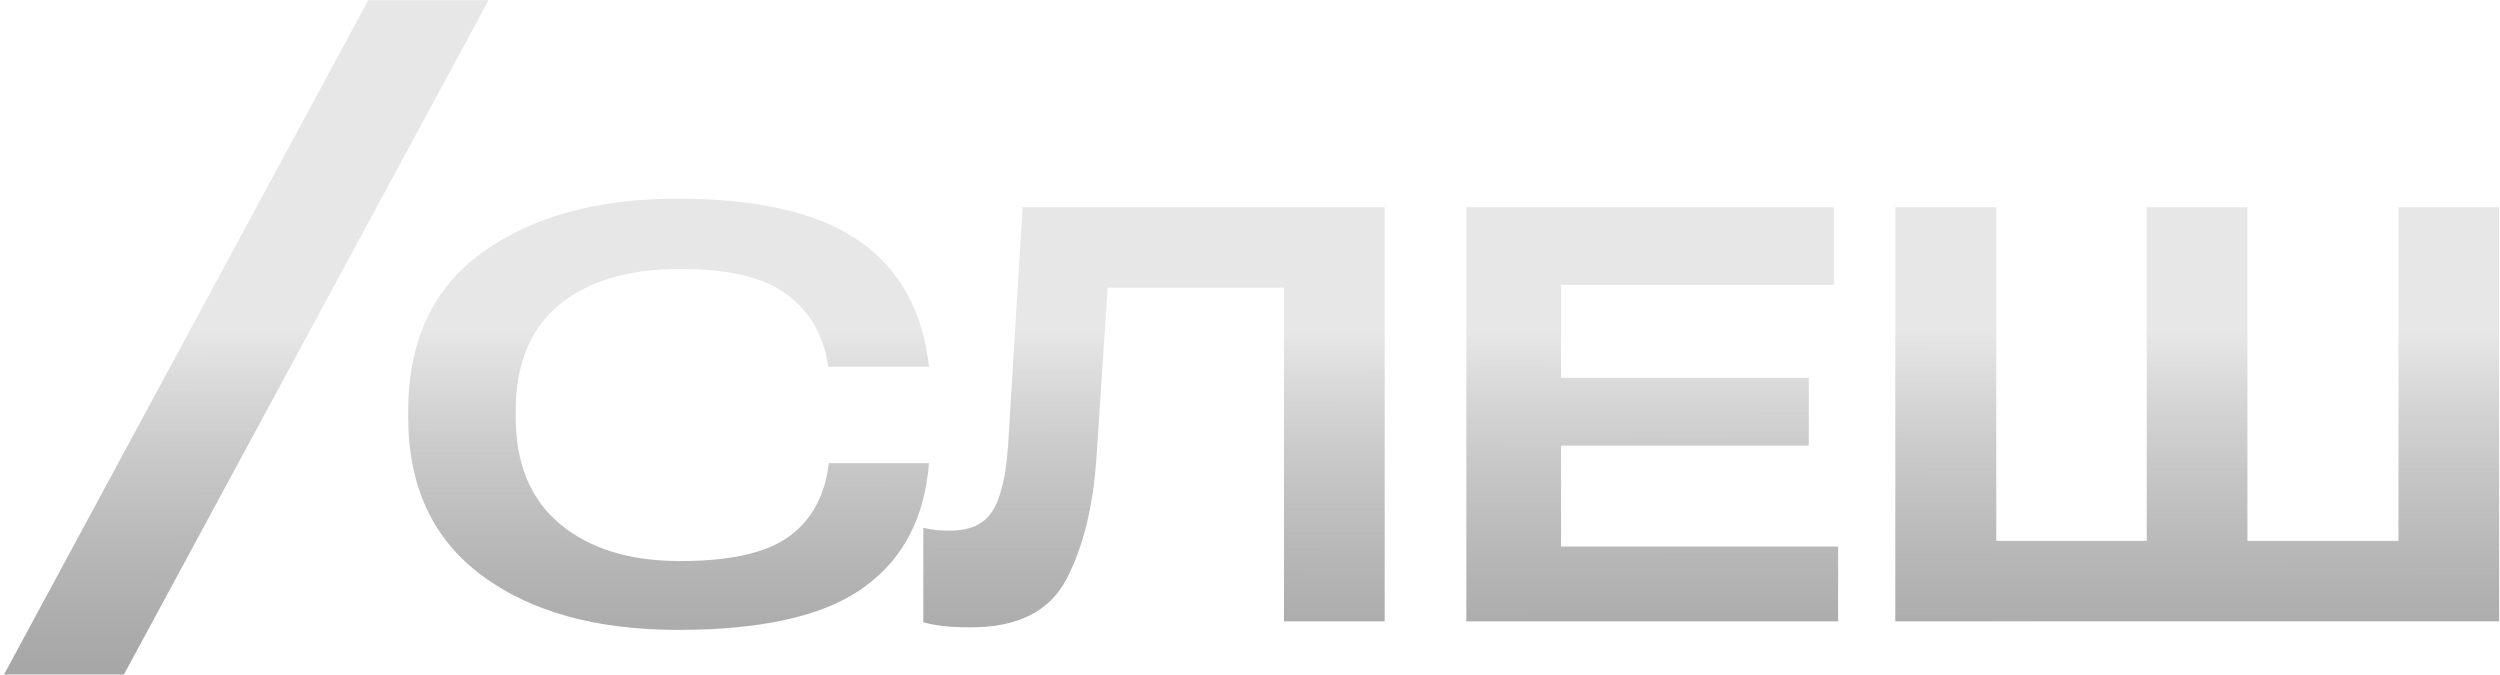 <svg width="515" height="139" viewBox="0 0 515 139" fill="none" xmlns="http://www.w3.org/2000/svg">
<g filter="url(#filter0_b_591_6408)">
<path d="M0.809 138.986L75.868 0.031H100.653L25.507 138.986H0.809ZM84.089 85.93V84.699C84.089 70.207 89.206 59.289 99.44 51.945C109.675 44.602 123.034 40.93 139.518 40.93C155.651 40.93 167.858 43.645 176.139 49.074C184.46 54.504 189.44 62.609 191.081 73.391L191.374 75.559H170.632L170.339 73.859C169.128 68.078 166.218 63.566 161.608 60.324C156.999 57.043 149.831 55.402 140.104 55.402C129.44 55.402 121.12 57.883 115.143 62.844C109.206 67.805 106.237 75.051 106.237 84.582V85.93C106.237 95.539 109.284 102.883 115.378 107.961C121.471 113.039 129.714 115.578 140.104 115.578C149.87 115.578 157.077 114.074 161.725 111.066C166.413 108.02 169.323 103.43 170.456 97.297L170.749 95.422H191.374L191.139 97.648C189.811 108.273 185.085 116.281 176.96 121.672C168.874 127.062 156.452 129.758 139.694 129.758C122.78 129.758 109.284 126.008 99.206 118.508C89.128 111.008 84.089 100.148 84.089 85.93ZM210.656 42.688H285.246V128H264.504V59.27H228.175L225.89 94.016C225.226 104.25 223.156 112.688 219.679 119.328C216.203 125.93 209.66 129.23 200.05 129.23C197.629 129.23 195.636 129.133 194.074 128.938C192.55 128.742 191.261 128.488 190.207 128.176V108.723C191.105 108.957 191.984 109.113 192.843 109.191C193.742 109.27 194.718 109.309 195.773 109.309C199.875 109.309 202.765 107.961 204.445 105.266C206.164 102.57 207.238 98.059 207.668 91.731L210.656 42.688ZM302.067 128V42.688H377.77V58.684H321.579V77.844H372.614V91.789H321.579V112.59H378.649V128H302.067ZM390.431 42.688H411.232V111.418H442.228V42.688H462.97V111.418H494.083V42.688H514.825V128H390.431V42.688Z" fill="url(#paint0_linear_591_6408)"/>
</g>
<defs>
<filter id="filter0_b_591_6408" x="-31.191" y="-31.969" width="578.016" height="202.955" filterUnits="userSpaceOnUse" color-interpolation-filters="sRGB">
<feFlood flood-opacity="0" result="BackgroundImageFix"/>
<feGaussianBlur in="BackgroundImageFix" stdDeviation="16"/>
<feComposite in2="SourceAlpha" operator="in" result="effect1_backgroundBlur_591_6408"/>
<feBlend mode="normal" in="SourceGraphic" in2="effect1_backgroundBlur_591_6408" result="shape"/>
</filter>
<linearGradient id="paint0_linear_591_6408" x1="267.5" y1="-114" x2="267.274" y2="201" gradientUnits="userSpaceOnUse">
<stop offset="0.578" stop-color="#E7E7E7"/>
<stop offset="1" stop-color="#313131" stop-opacity="0.5"/>
</linearGradient>
</defs>
</svg>
